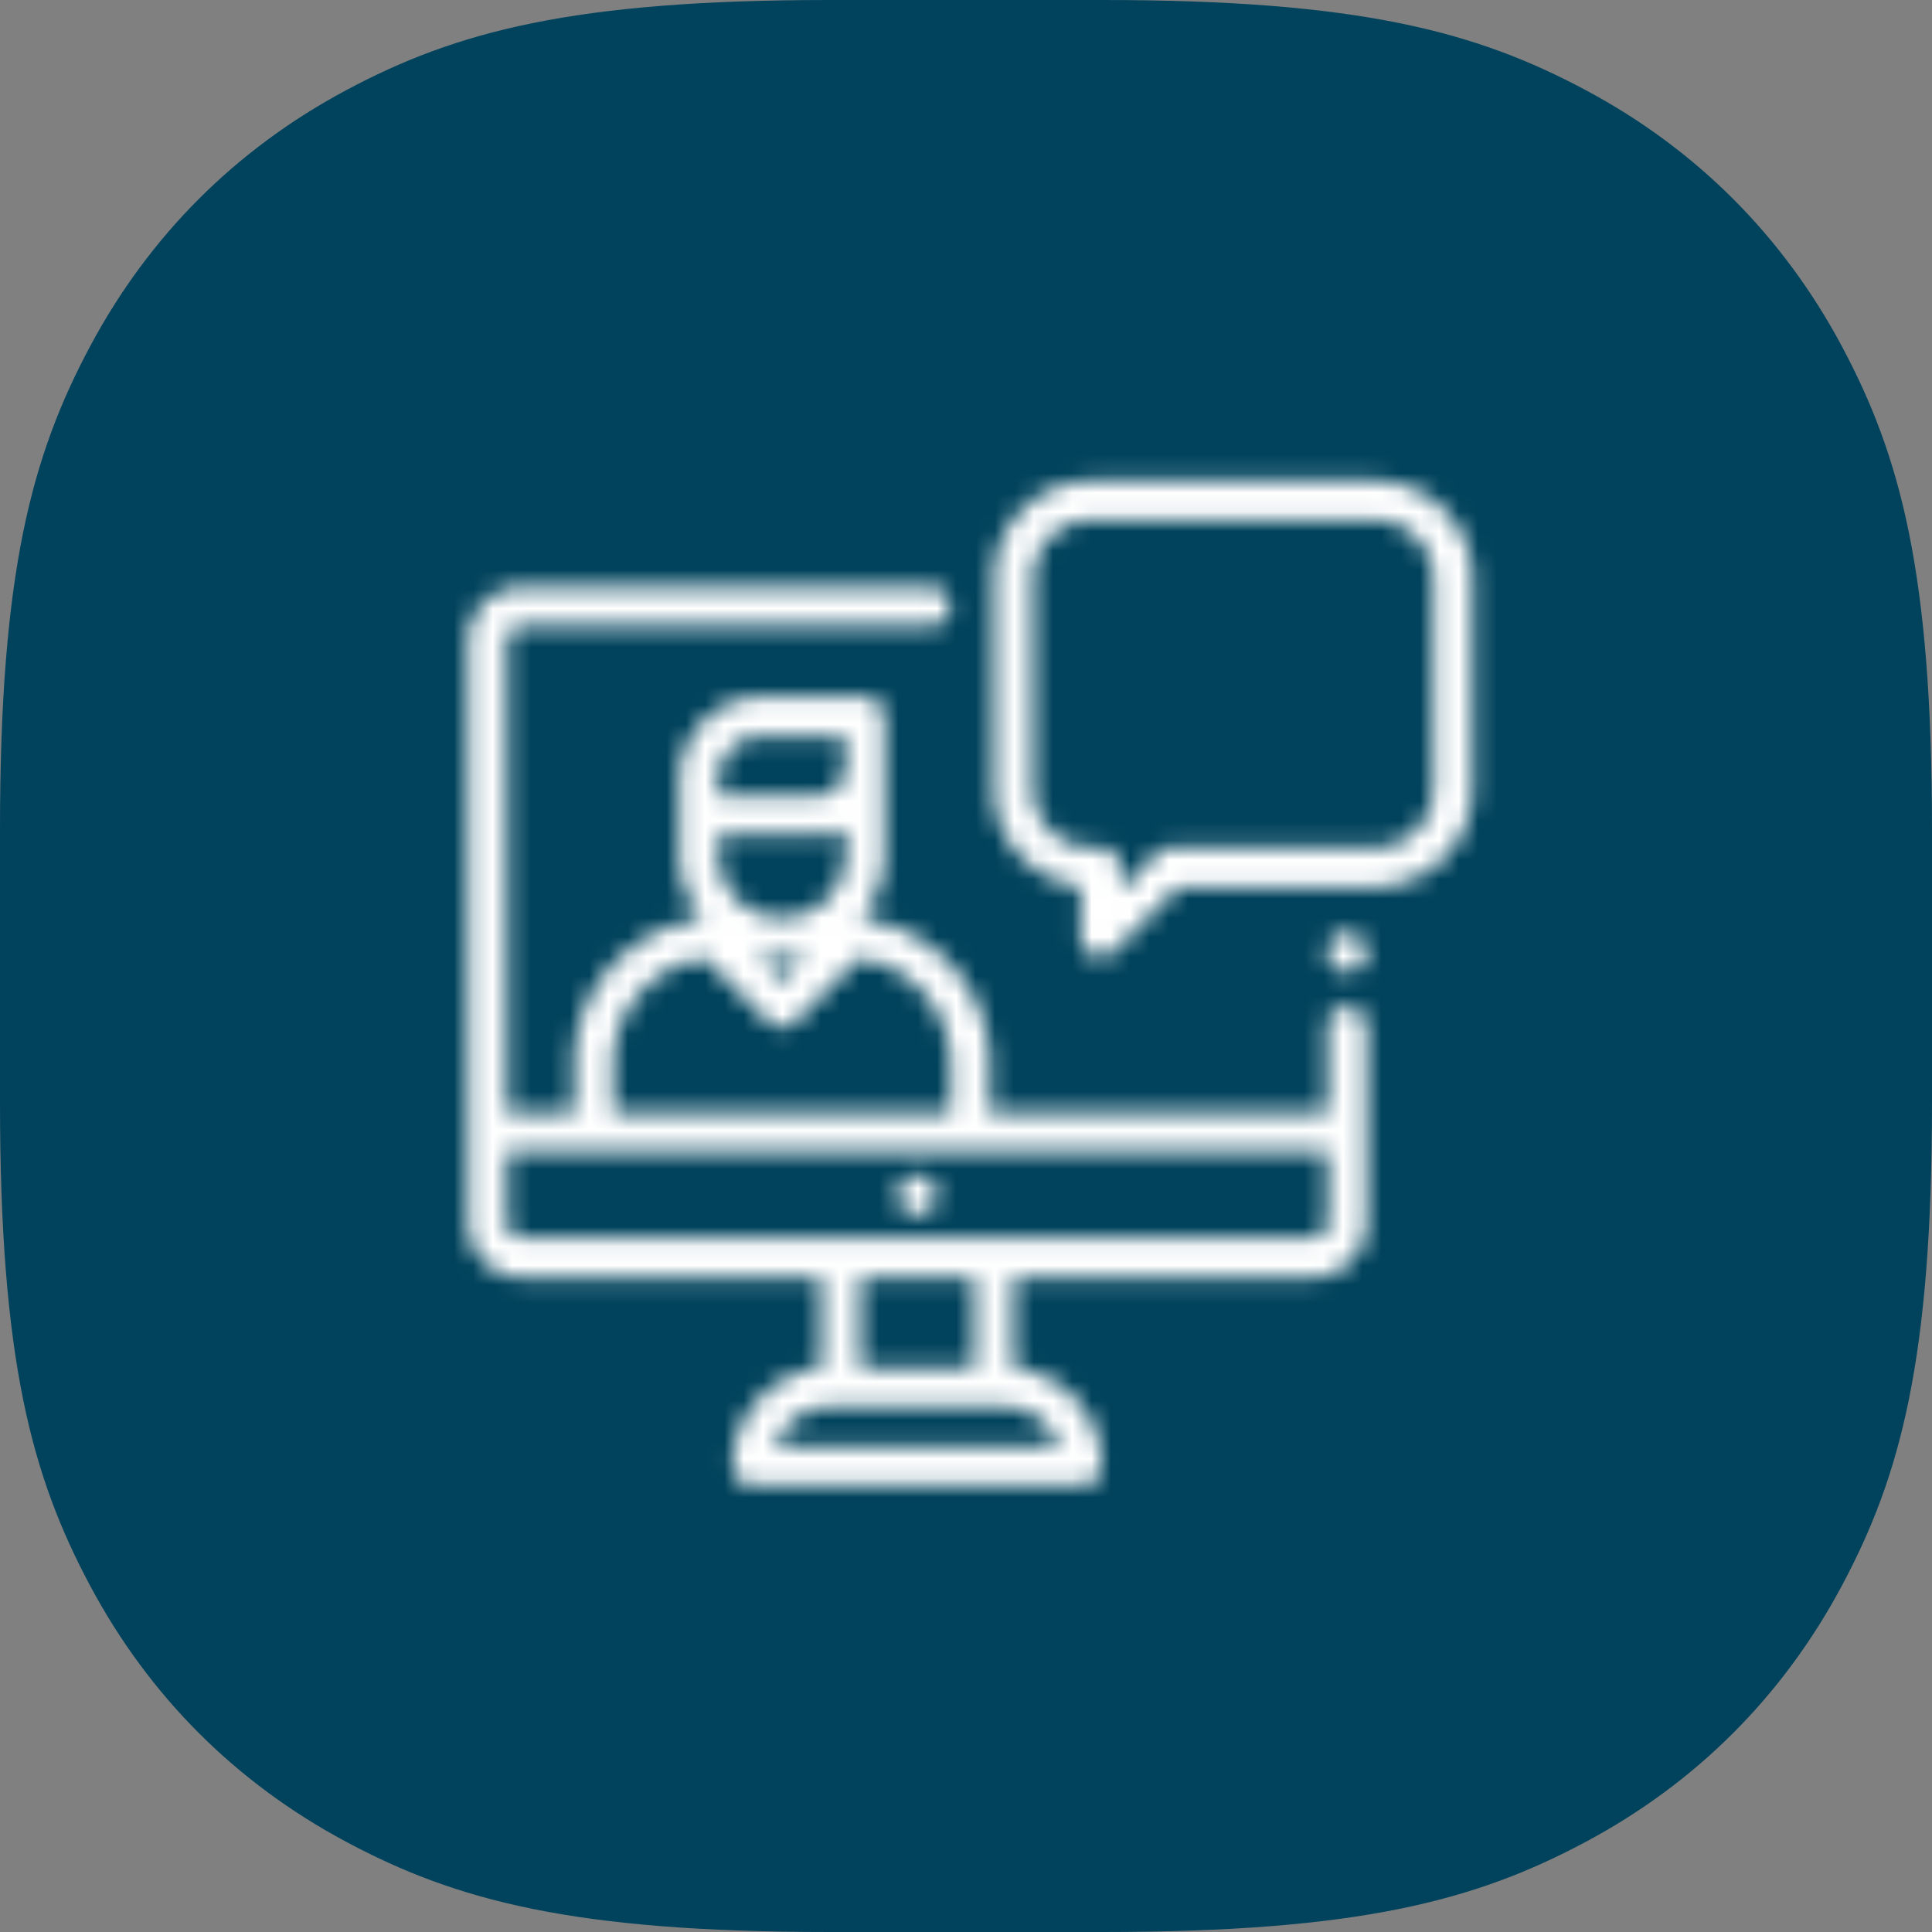 <svg xmlns="http://www.w3.org/2000/svg" xmlns:xlink="http://www.w3.org/1999/xlink" width="100" height="100" viewBox="0 0 100 100">
    <rect x="0" y="0" width="100" height="100" fill="#808080" stroke="none"/>
    <defs>
        <path id="a" d="M42.945 0h14.11c13.294 0 19.336 1.624 25.04 4.675 5.704 3.05 10.18 7.526 13.23 13.23C98.375 23.61 100 29.651 100 42.945v14.11c0 13.294-1.624 19.336-4.675 25.04-3.05 5.704-7.526 10.18-13.23 13.23C76.39 98.375 70.349 100 57.055 100h-14.11c-13.294 0-19.336-1.624-25.04-4.675-5.704-3.05-10.18-7.526-13.23-13.23C1.625 76.39 0 70.349 0 57.055v-14.11c0-13.294 1.624-19.336 4.675-25.04 3.05-5.704 7.526-10.18 13.23-13.23C23.61 1.625 29.651 0 42.945 0z"/>
        <path id="c" d="M56.14 9.899H41.517a5.082 5.082 0 0 0-5.077 5.077V25.84a5.082 5.082 0 0 0 4.5 5.044v2.639a1.017 1.017 0 0 0 1.735.717L46 30.916h10.14a5.083 5.083 0 0 0 5.077-5.076V14.976c0-2.8-2.279-5.077-5.077-5.077zm3.045 15.941a3.049 3.049 0 0 1-3.046 3.046H45.58a1.02 1.02 0 0 0-.718.298l-1.888 1.887v-1.17c0-.56-.455-1.015-1.016-1.015h-.439a3.05 3.05 0 0 1-3.047-3.046V14.976a3.05 3.05 0 0 1 3.047-3.046H56.14a3.049 3.049 0 0 1 3.046 3.046V25.84zm-3.75 7.743a1.022 1.022 0 0 1 0 1.436 1.015 1.015 0 1 1 0-1.436zM33.198 46.136a1.017 1.017 0 0 1 0 1.436c-.188.19-.45.298-.717.298-.267 0-.53-.108-.718-.298a1.022 1.022 0 0 1 0-1.436 1.017 1.017 0 0 1 1.436 0zm21.52-9.026c.56 0 1.013.455 1.014 1.016v10.176a2.823 2.823 0 0 1-2.823 2.818h-15.45v4.69a5.09 5.09 0 0 1 4.565 5.058c0 .56-.454 1.015-1.015 1.015H23.952a1.015 1.015 0 0 1-1.015-1.015 5.09 5.09 0 0 1 4.567-5.058v-4.69H12.053a2.824 2.824 0 0 1-2.824-2.818V18.198a2.824 2.824 0 0 1 2.824-2.818h21.105a1.015 1.015 0 0 1 0 2.03H12.053a.79.79 0 0 0-.793.788v24.394h3.453v-2.507c0-3.86 2.903-7.055 6.641-7.518a5.268 5.268 0 0 1-1.183-3.333v-3.878c0-2.36 1.921-4.28 4.28-4.28h5.314c.56 0 1.015.454 1.015 1.015v7.143a5.286 5.286 0 0 1-1.182 3.333c3.736.463 6.64 3.657 6.64 7.518v2.506H53.7v-4.465c0-.561.454-1.016 1.016-1.016zM22.2 25.356v.833h5.087c.804 0 1.462-.656 1.462-1.462v-1.62h-4.3c-1.24 0-2.249 1.01-2.249 2.25zm0 2.863v1.015a3.278 3.278 0 0 0 3.274 3.273 3.278 3.278 0 0 0 3.275-3.273v-1.337c-.447.206-.94.322-1.462.322h-5.087zm4.46 6.319H24.29l1.185 1.185 1.186-1.185zm-9.917 5.547v2.507h17.464v-2.507a5.557 5.557 0 0 0-4.736-5.487l-3.278 3.278a1.017 1.017 0 0 1-1.437 0l-3.279-3.278a5.556 5.556 0 0 0-4.734 5.487zM39.82 59.852a3.057 3.057 0 0 0-2.878-2.037h-8.922c-1.329 0-2.461.851-2.88 2.037h14.68zm-10.287-4.068h5.893V51.12h-5.893v4.664zm24.167-7.482v-3.68h-42.44v3.68a.79.79 0 0 0 .792.787h40.856a.791.791 0 0 0 .792-.787z"/>
    </defs>
    <g fill="none" fill-rule="evenodd">
        <mask id="b" fill="#fff">
            <use xlink:href="#a"/>
        </mask>
        <use fill="#01435C" xlink:href="#a"/>
        <g mask="url(#b)">
            <g transform="translate(15 15)">
                <mask id="d" fill="#fff">
                    <use xlink:href="#c"/>
                </mask>
                <use fill="#00425B" xlink:href="#c"/>
                <path fill="#FFF" d="M0 0h71v71H0z" mask="url(#d)"/>
            </g>
        </g>
    </g>
</svg>
